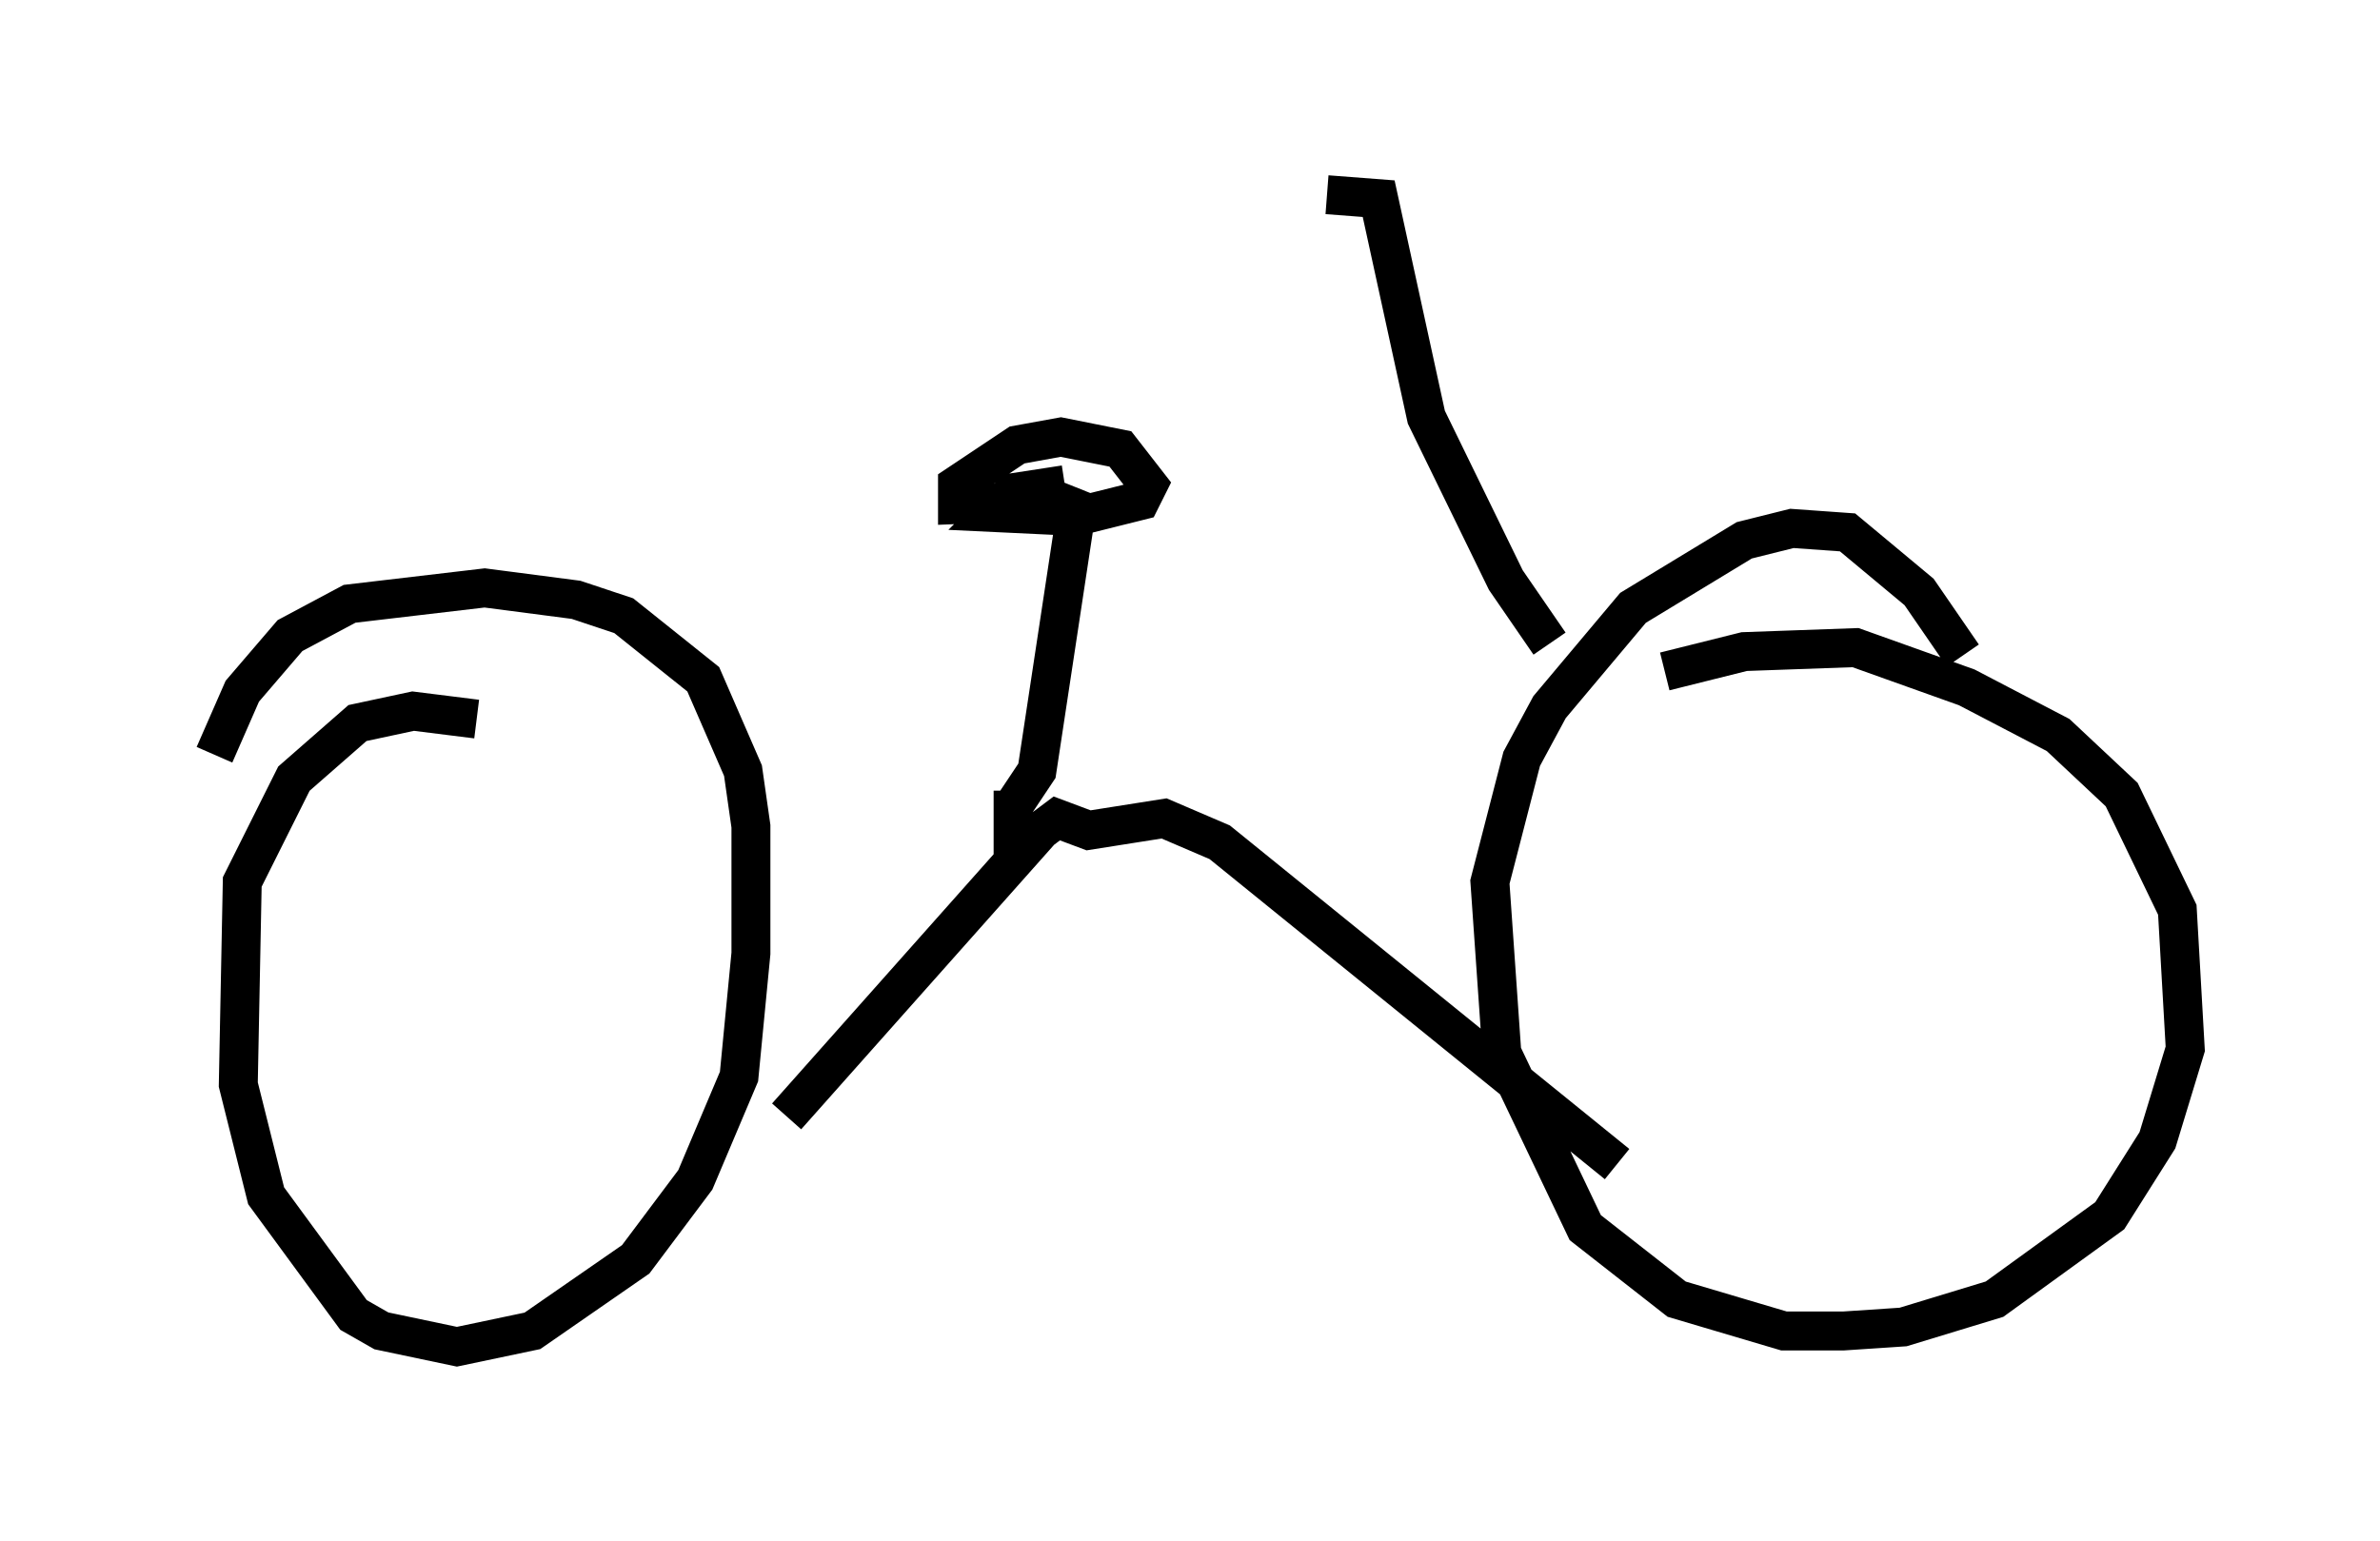 <?xml version="1.0" encoding="utf-8" ?>
<svg baseProfile="full" height="39.604" version="1.1" width="61.144" xmlns="http://www.w3.org/2000/svg" xmlns:ev="http://www.w3.org/2001/xml-events" xmlns:xlink="http://www.w3.org/1999/xlink"><defs /><rect fill="white" height="39.604" width="61.144" x="0" y="0" /><path d="M5, 21.844 m0.51, -2.45 l0.715, -1.633 1.225, -1.429 l1.531, -0.817 3.471, -0.408 l2.348, 0.306 1.225, 0.408 l2.042, 1.633 1.021, 2.348 l0.204, 1.429 0.0, 3.267 l-0.306, 3.165 -1.123, 2.654 l-1.531, 2.042 -2.654, 1.838 l-1.94, 0.408 -1.94, -0.408 l-0.715, -0.408 -2.246, -3.063 l-0.715, -2.858 0.102, -5.206 l1.327, -2.654 1.633, -1.429 l1.429, -0.306 1.633, 0.204 m38.18, -1.633 l-1.123, -1.633 -1.838, -1.531 l-1.429, -0.102 -1.225, 0.306 l-2.858, 1.735 -2.144, 2.552 l-0.715, 1.327 -0.817, 3.165 l0.306, 4.39 2.144, 4.492 l2.348, 1.838 2.756, 0.817 l1.531, 0.0 1.531, -0.102 l2.348, -0.715 2.96, -2.144 l1.225, -1.94 0.715, -2.348 l-0.204, -3.573 -1.429, -2.96 l-1.633, -1.531 -2.348, -1.225 l-2.858, -1.021 -2.858, 0.102 l-2.042, 0.51 m-21.131, 10.004 l-0.102, 0.0 m-1.327, 1.429 l6.533, -7.35 0.408, -0.306 l0.817, 0.306 1.94, -0.306 l1.429, 0.613 10.208, 8.269 m-15.517, -9.596 l0.0, 0.408 0.613, -0.919 l1.021, -6.738 -0.51, -0.204 l-2.552, 0.102 0.0, -0.51 l1.531, -1.021 1.123, -0.204 l1.531, 0.306 0.715, 0.919 l-0.204, 0.408 -1.633, 0.408 l-2.144, -0.102 0.51, -0.51 l1.327, -0.204 m12.454, 4.083 l-1.123, -1.633 -2.042, -4.185 l-1.225, -5.615 -1.327, -0.102 " fill="none" stroke="black" stroke-width="1" /></svg>